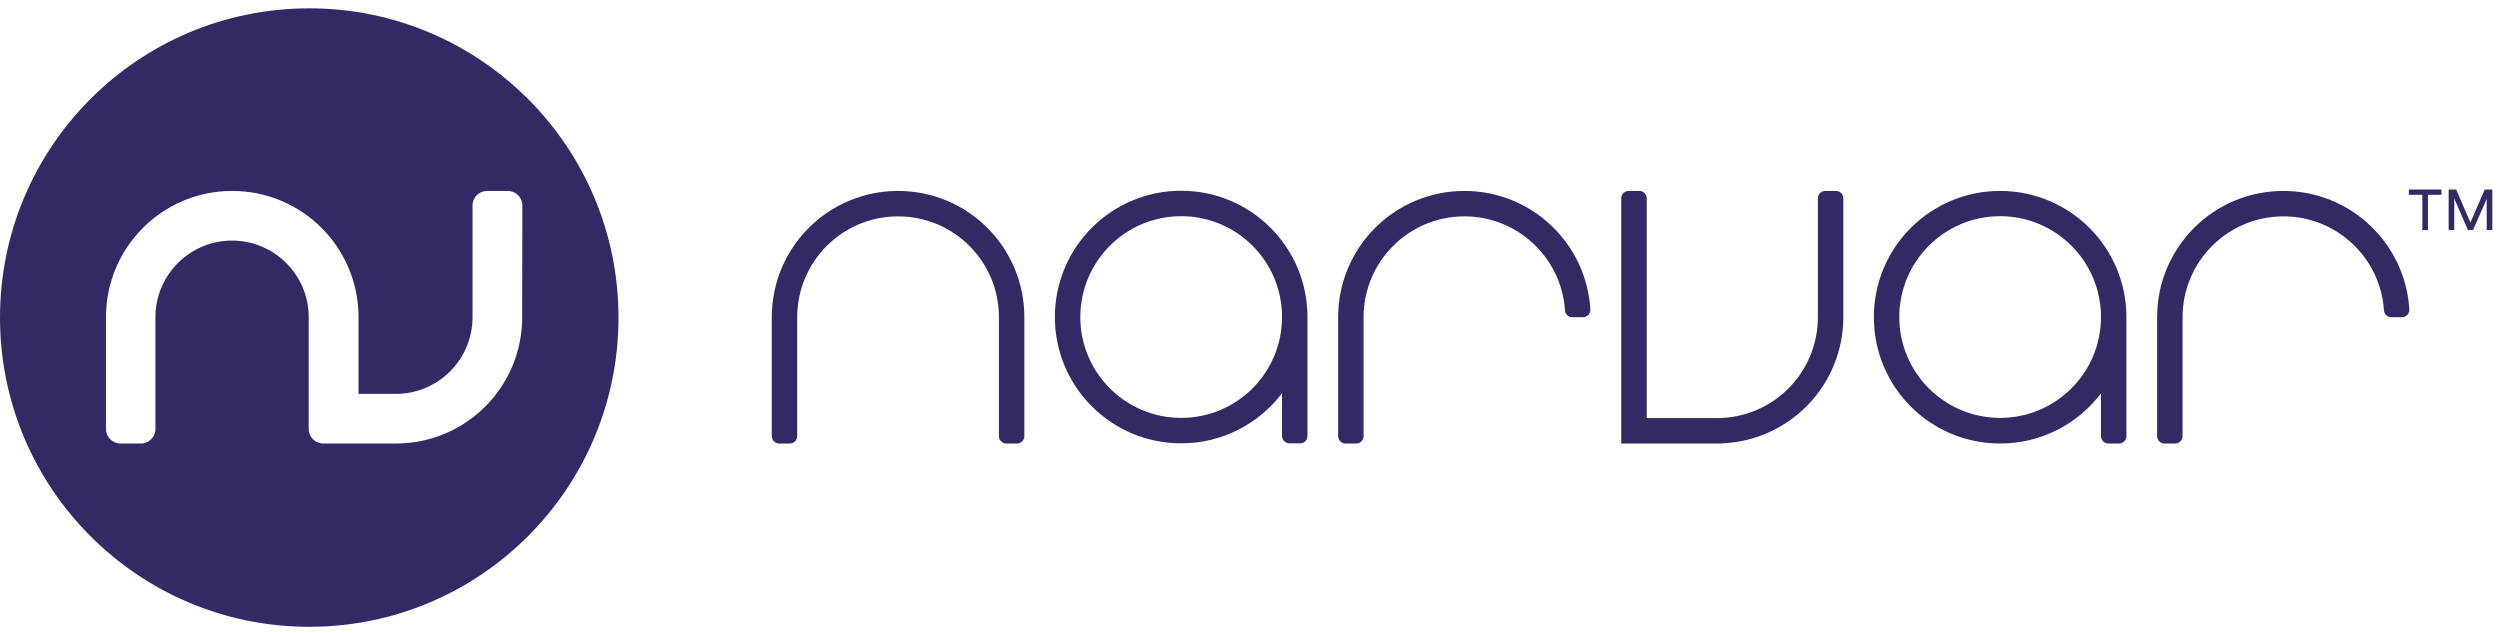 <?xml version="1.0" encoding="UTF-8"?>
<svg width="150px" height="38px" viewBox="0 0 150 38" version="1.1" xmlns="http://www.w3.org/2000/svg" xmlns:xlink="http://www.w3.org/1999/xlink">
    <!-- Generator: sketchtool 59.1 (101010) - https://sketch.com -->
    <title>DB779E63-930E-4E27-9F5D-DF27C669E66B</title>
    <desc>Created with sketchtool.</desc>
    <g id="yugaweb" stroke="none" stroke-width="1" fill="none" fill-rule="evenodd">
        <g id="01-HOME" transform="translate(-142, -993)" fill="#322965">
            <g id="CLIENTS" transform="translate(142, 981)">
                <g id="narvar" transform="translate(-0, 12.5)">
                    <path d="M31.331,18.533 C31.331,22.722 27.942,26.111 23.753,26.111 L19.396,26.111 C18.912,26.111 18.523,25.721 18.523,25.237 L18.523,18.533 C18.523,15.997 16.46,13.934 13.923,13.934 C11.387,13.934 9.325,15.997 9.325,18.533 L9.325,25.237 C9.325,25.721 8.935,26.111 8.451,26.111 L7.23,26.111 C6.746,26.111 6.357,25.721 6.357,25.237 L6.357,18.533 C6.357,14.345 9.745,10.956 13.934,10.956 C18.123,10.956 21.512,14.345 21.512,18.533 L21.512,23.132 L23.753,23.132 C26.289,23.132 28.352,21.07 28.352,18.533 L28.352,11.829 C28.352,11.345 28.742,10.956 29.226,10.956 L30.468,10.956 C30.952,10.956 31.341,11.345 31.341,11.829 L31.341,11.882 L31.331,18.533 Z M18.554,7.55004893e-05 C8.304,7.55004893e-05 3.77502447e-05,8.304 3.77502447e-05,18.554 C3.77502447e-05,28.805 8.304,37.108 18.554,37.108 C28.805,37.108 37.109,28.805 37.109,18.554 C37.109,8.304 28.805,7.55004893e-05 18.554,7.55004893e-05 L18.554,7.55004893e-05 Z" id="Fill-1"></path>
                    <path d="M137.005,10.956 C132.816,10.956 129.427,14.345 129.427,18.533 L129.427,25.669 C129.427,25.911 129.627,26.111 129.869,26.111 L130.511,26.111 C130.753,26.111 130.953,25.911 130.953,25.669 L130.953,18.533 C130.953,15.197 133.658,12.482 137.005,12.482 C140.194,12.482 142.814,14.955 143.035,18.091 C143.035,18.333 143.235,18.533 143.477,18.533 L144.119,18.533 C144.361,18.533 144.561,18.333 144.561,18.091 C144.34,14.113 141.035,10.956 137.005,10.956 L137.005,10.956 Z M87.867,10.956 C83.678,10.956 80.289,14.345 80.289,18.533 L80.289,25.669 C80.289,25.911 80.489,26.111 80.731,26.111 L81.374,26.111 C81.616,26.111 81.815,25.911 81.815,25.669 L81.815,18.533 C81.815,15.197 84.52,12.482 87.867,12.482 C91.056,12.482 93.676,14.955 93.897,18.091 C93.897,18.333 94.097,18.533 94.339,18.533 L94.981,18.533 C95.223,18.533 95.423,18.333 95.423,18.091 C95.202,14.113 91.898,10.956 87.867,10.956 L87.867,10.956 Z M110.599,11.398 C110.599,11.156 110.399,10.956 110.157,10.956 L109.515,10.956 C109.273,10.956 109.073,11.156 109.073,11.398 L109.073,18.533 C109.073,21.869 106.368,24.585 103.022,24.585 L98.802,24.585 L98.802,11.398 C98.802,11.156 98.602,10.956 98.36,10.956 L97.718,10.956 C97.476,10.956 97.276,11.156 97.276,11.398 L97.276,26.111 L103.338,26.111 L103.338,26.1 C107.379,25.932 110.599,22.606 110.599,18.533 L110.599,11.398 Z M120.008,24.574 C116.672,24.574 113.957,21.869 113.957,18.523 C113.957,15.187 116.661,12.471 120.008,12.471 C123.344,12.471 126.059,15.176 126.059,18.523 C126.059,21.869 123.344,24.574 120.008,24.574 L120.008,24.574 Z M127.585,18.533 C127.585,14.345 124.197,10.956 120.008,10.956 C115.819,10.956 112.431,14.345 112.431,18.533 C112.431,22.722 115.819,26.111 120.008,26.111 C122.481,26.111 124.67,24.932 126.059,23.101 L126.059,25.669 C126.059,25.911 126.259,26.111 126.501,26.111 L127.143,26.111 C127.385,26.111 127.585,25.911 127.585,25.669 L127.585,18.533 Z M70.87,24.574 C67.534,24.574 64.819,21.869 64.819,18.523 C64.819,15.187 67.524,12.471 70.87,12.471 C74.217,12.471 76.922,15.176 76.922,18.523 C76.922,21.869 74.217,24.574 70.87,24.574 L70.87,24.574 Z M78.448,25.658 L78.448,18.523 C78.448,14.334 75.059,10.945 70.87,10.945 C66.682,10.945 63.293,14.334 63.293,18.523 C63.293,22.711 66.682,26.1 70.87,26.1 C73.344,26.1 75.532,24.921 76.922,23.09 L76.922,25.658 C76.922,25.9 77.122,26.1 77.364,26.1 L78.006,26.1 C78.248,26.111 78.448,25.911 78.448,25.658 L78.448,25.658 Z M53.884,10.956 C49.695,10.956 46.307,14.345 46.307,18.533 L46.307,25.669 C46.307,25.911 46.507,26.111 46.749,26.111 L47.391,26.111 C47.633,26.111 47.833,25.911 47.833,25.669 L47.833,18.533 C47.833,15.197 50.537,12.482 53.884,12.482 C57.231,12.482 59.935,15.187 59.935,18.533 L59.935,25.669 C59.935,25.911 60.135,26.111 60.377,26.111 L61.02,26.111 C61.262,26.111 61.461,25.911 61.461,25.669 L61.461,18.533 C61.461,14.345 58.073,10.956 53.884,10.956 L53.884,10.956 Z" id="Fill-3"></path>
                    <path d="M149.213,11.408 L148.382,13.303 L148.076,13.303 L147.255,11.408 L147.255,13.303 L146.919,13.303 L146.919,10.872 L147.371,10.872 L148.224,12.85 L149.086,10.872 L149.539,10.872 L149.539,13.303 L149.202,13.303 L149.202,11.408 L149.213,11.408 Z M145.677,13.303 L145.34,13.303 L145.34,11.187 L144.529,11.187 L144.529,10.872 L146.487,10.872 L146.487,11.187 L145.677,11.187 L145.677,13.303 Z" id="Fill-5"></path>
                </g>
            </g>
        </g>
    </g>
</svg>